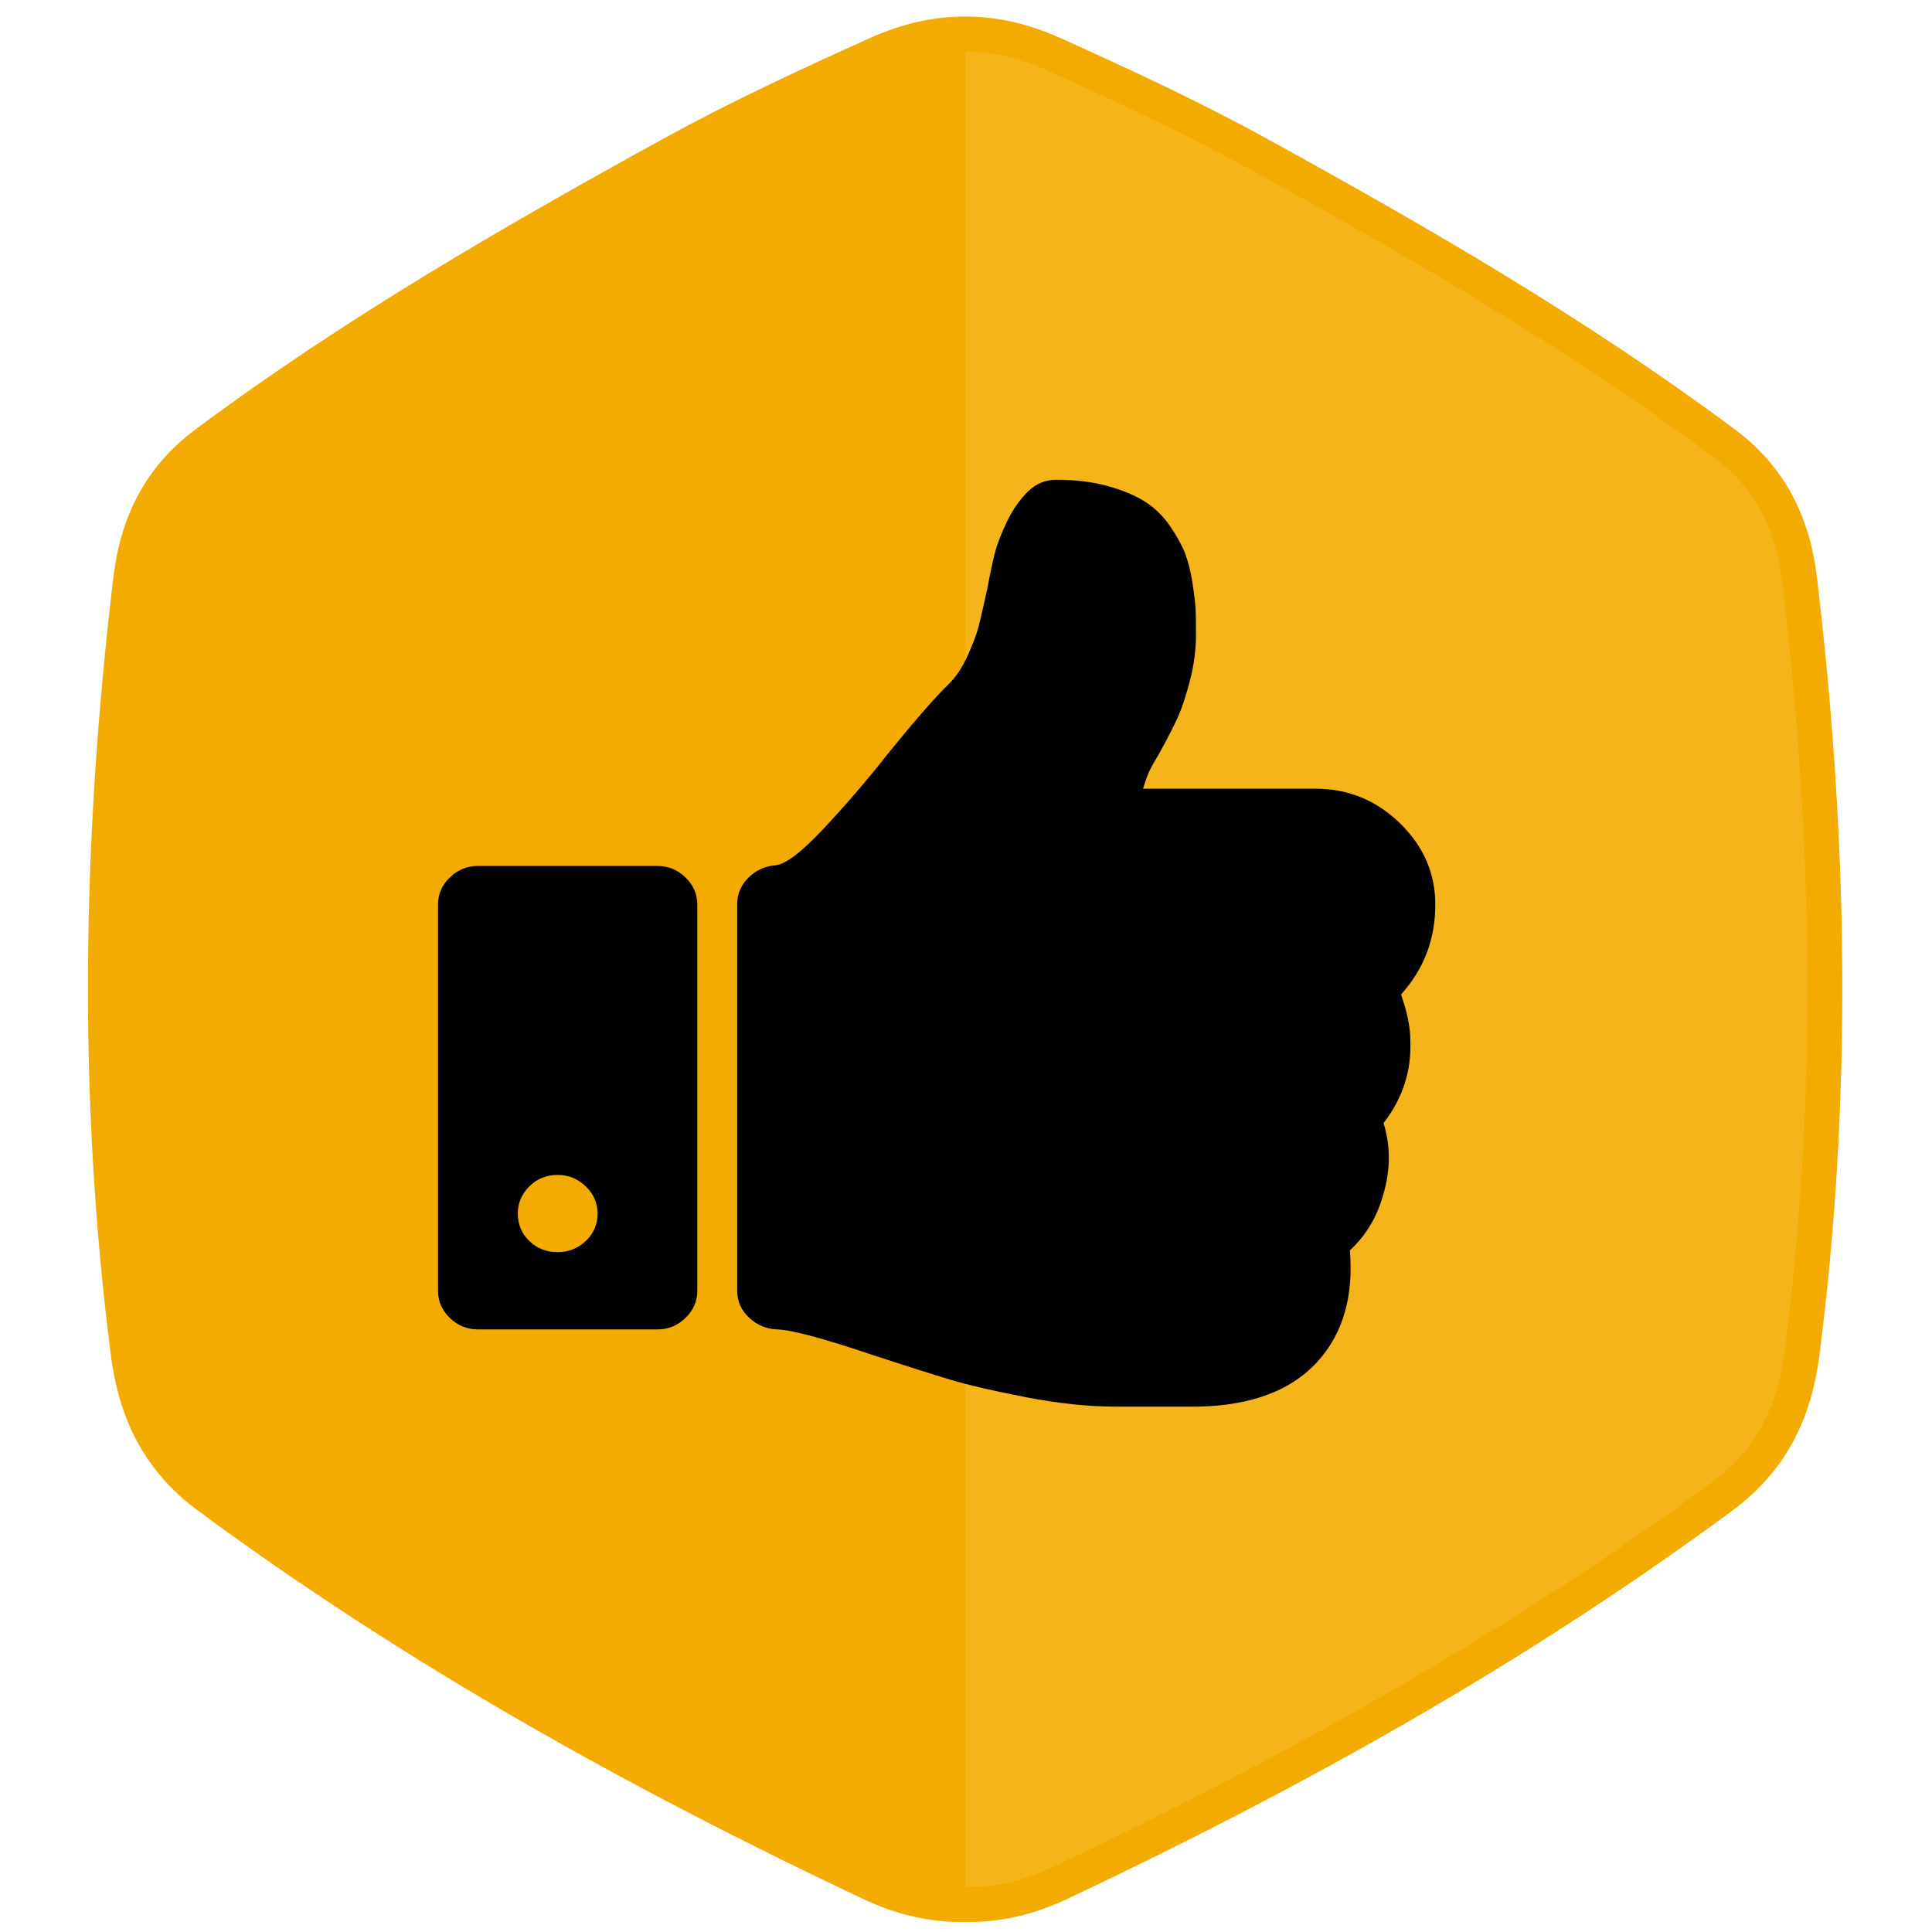 <?xml version="1.0" encoding="UTF-8" standalone="no"?>
<!-- Generator: Adobe Illustrator 16.0.0, SVG Export Plug-In . SVG Version: 6.00 Build 0)  -->

<svg
   xmlns:dc="http://purl.org/dc/elements/1.1/"
   xmlns:cc="http://creativecommons.org/ns#"
   xmlns:rdf="http://www.w3.org/1999/02/22-rdf-syntax-ns#"
   xmlns:svg="http://www.w3.org/2000/svg"
   xmlns="http://www.w3.org/2000/svg"
   xmlns:sodipodi="http://sodipodi.sourceforge.net/DTD/sodipodi-0.dtd"
   xmlns:inkscape="http://www.inkscape.org/namespaces/inkscape"
   version="1.1"
   id="Layer_1"
   x="0px"
   y="0px"
   width="500"
   height="500"
   viewBox="0 0 500 500"
   enable-background="new 0 0 4000 4000"
   xml:space="preserve"
   inkscape:version="0.48.4 r9939"
   sodipodi:docname="مقالات مميزة.svg"><defs
   id="defs19" /><sodipodi:namedview
   pagecolor="#ffffff"
   bordercolor="#666666"
   borderopacity="1"
   objecttolerance="10"
   gridtolerance="10"
   guidetolerance="10"
   inkscape:pageopacity="0"
   inkscape:pageshadow="2"
   inkscape:window-width="1360"
   inkscape:window-height="706"
   id="namedview17"
   showgrid="false"
   inkscape:zoom="0.74642639"
   inkscape:cx="36.475141"
   inkscape:cy="271.14804"
   inkscape:window-x="-8"
   inkscape:window-y="-8"
   inkscape:window-maximized="1"
   inkscape:current-layer="Layer_1" />
<path
   d="m 470.233,149.5 c -1.84,-15.401 -8.014,-28.508 -21.316,-38.417 C 410.648,82.575 369.526,58.798 327.833,35.869 310.5,26.335 292.596,18.045 274.562,9.907 266.122,6.1 257.956,4.258 249.779,4.283 241.601,4.258 233.434,6.1 224.996,9.907 206.961,18.045 189.058,26.335 171.724,35.869 130.03,58.798 88.91,82.575 50.642,111.084 37.338,120.992 31.164,134.1 29.324,149.5 c -7.988,66.98 -9.234,133.981 -0.652,201.091 2.182,17.054 8.928,30.288 22.624,40.405 53.719,39.683 111.731,71.949 172.014,100.428 9.018,4.258 17.771,6.127 26.468,5.985 8.698,0.142 17.45,-1.727 26.469,-5.985 60.282,-28.479 118.295,-60.745 172.013,-100.428 13.696,-10.117 20.441,-23.351 22.625,-40.405 8.582,-67.11 7.335,-134.111 -0.653,-201.091 z"
   id="path3"
   inkscape:connector-curvature="0"
   style="fill:#f3ab00" />


<path
   d="m 461.243,150.575 c -1.702,-14.245 -7.338,-24.486 -17.734,-32.231 C 405.075,89.714 363.104,65.597 323.471,43.801 305.788,34.076 287.032,25.466 270.84,18.16 263.644,14.914 256.81,13.336 249.807,13.336 V 488.36 l 0.887,0.006 c 7.286,0 14.381,-1.677 21.688,-5.128 66.784,-31.55 122.556,-64.104 170.501,-99.523 11.179,-8.257 17.046,-18.828 19.024,-34.271 8.026,-62.774 7.809,-127.826 -0.663,-198.869 z"
   id="path9"
   inkscape:connector-curvature="0"
   style="fill:#f5b41a" />



<g
   transform="matrix(0.565,0,0,0.547,113.358,119.159)"
   id="g3"><g
     id="g5"><path
       inkscape:connector-curvature="0"
       d="m 441.11,252.677 c 10.468,-11.99 15.704,-26.169 15.704,-42.54 0,-14.846 -5.432,-27.692 -16.259,-38.547 -10.849,-10.854 -23.695,-16.278 -38.541,-16.278 h -79.082 c 0.76,-2.664 1.522,-4.948 2.282,-6.851 0.753,-1.903 1.811,-3.999 3.138,-6.283 1.328,-2.285 2.283,-3.999 2.852,-5.139 3.425,-6.468 6.047,-11.801 7.857,-15.985 1.807,-4.192 3.606,-9.9 5.42,-17.133 1.811,-7.229 2.711,-14.465 2.711,-21.698 0,-4.566 -0.055,-8.281 -0.145,-11.134 -0.089,-2.855 -0.574,-7.139 -1.423,-12.85 -0.862,-5.708 -2.006,-10.467 -3.43,-14.272 -1.43,-3.806 -3.716,-8.092 -6.851,-12.847 -3.142,-4.764 -6.947,-8.613 -11.424,-11.565 -4.476,-2.95 -10.184,-5.424 -17.131,-7.421 -6.954,-1.999 -14.801,-2.998 -23.562,-2.998 -4.948,0 -9.227,1.809 -12.847,5.426 -3.806,3.806 -7.047,8.564 -9.709,14.272 -2.666,5.711 -4.523,10.66 -5.571,14.849 -1.047,4.187 -2.238,9.994 -3.565,17.415 -1.719,7.998 -2.998,13.752 -3.86,17.273 -0.855,3.521 -2.525,8.136 -4.997,13.845 -2.477,5.713 -5.424,10.278 -8.851,13.706 -6.28,6.28 -15.891,17.701 -28.837,34.259 -9.329,12.18 -18.94,23.695 -28.837,34.545 -9.899,10.852 -17.131,16.466 -21.698,16.847 -4.755,0.38 -8.848,2.331 -12.275,5.854 -3.427,3.521 -5.14,7.662 -5.14,12.419 v 183.01 c 0,4.949 1.807,9.182 5.424,12.703 3.615,3.525 7.898,5.38 12.847,5.571 6.661,0.191 21.698,4.374 45.111,12.566 14.654,4.941 26.12,8.706 34.4,11.272 8.278,2.566 19.849,5.328 34.684,8.282 14.849,2.949 28.551,4.428 41.11,4.428 h 4.855 21.7 10.276 c 25.321,-0.38 44.061,-7.806 56.247,-22.268 11.036,-13.135 15.697,-30.361 13.99,-51.679 7.422,-7.042 12.565,-15.984 15.416,-26.836 3.231,-11.604 3.231,-22.74 0,-33.397 8.754,-11.611 12.847,-24.649 12.272,-39.115 0.024,-6.097 -1.4,-13.328 -4.261,-21.706 z"
       id="path7" /><path
       inkscape:connector-curvature="0"
       d="M 100.5,191.864 H 18.276 c -4.952,0 -9.235,1.809 -12.851,5.426 C 1.809,200.905 0,205.188 0,210.137 v 182.732 c 0,4.942 1.809,9.227 5.426,12.847 3.619,3.611 7.902,5.421 12.851,5.421 H 100.5 c 4.948,0 9.229,-1.81 12.847,-5.421 3.616,-3.62 5.424,-7.904 5.424,-12.847 V 210.137 c 0,-4.949 -1.809,-9.231 -5.424,-12.847 -3.617,-3.618 -7.898,-5.426 -12.847,-5.426 z M 67.665,369.308 c -3.616,3.521 -7.898,5.281 -12.847,5.281 -5.14,0 -9.471,-1.76 -12.99,-5.281 -3.521,-3.521 -5.281,-7.85 -5.281,-12.99 0,-4.948 1.759,-9.232 5.281,-12.847 3.52,-3.617 7.85,-5.428 12.99,-5.428 4.949,0 9.231,1.811 12.847,5.428 3.617,3.614 5.426,7.898 5.426,12.847 0,5.14 -1.805,9.468 -5.426,12.99 z"
       id="path9-1" /></g></g></svg>